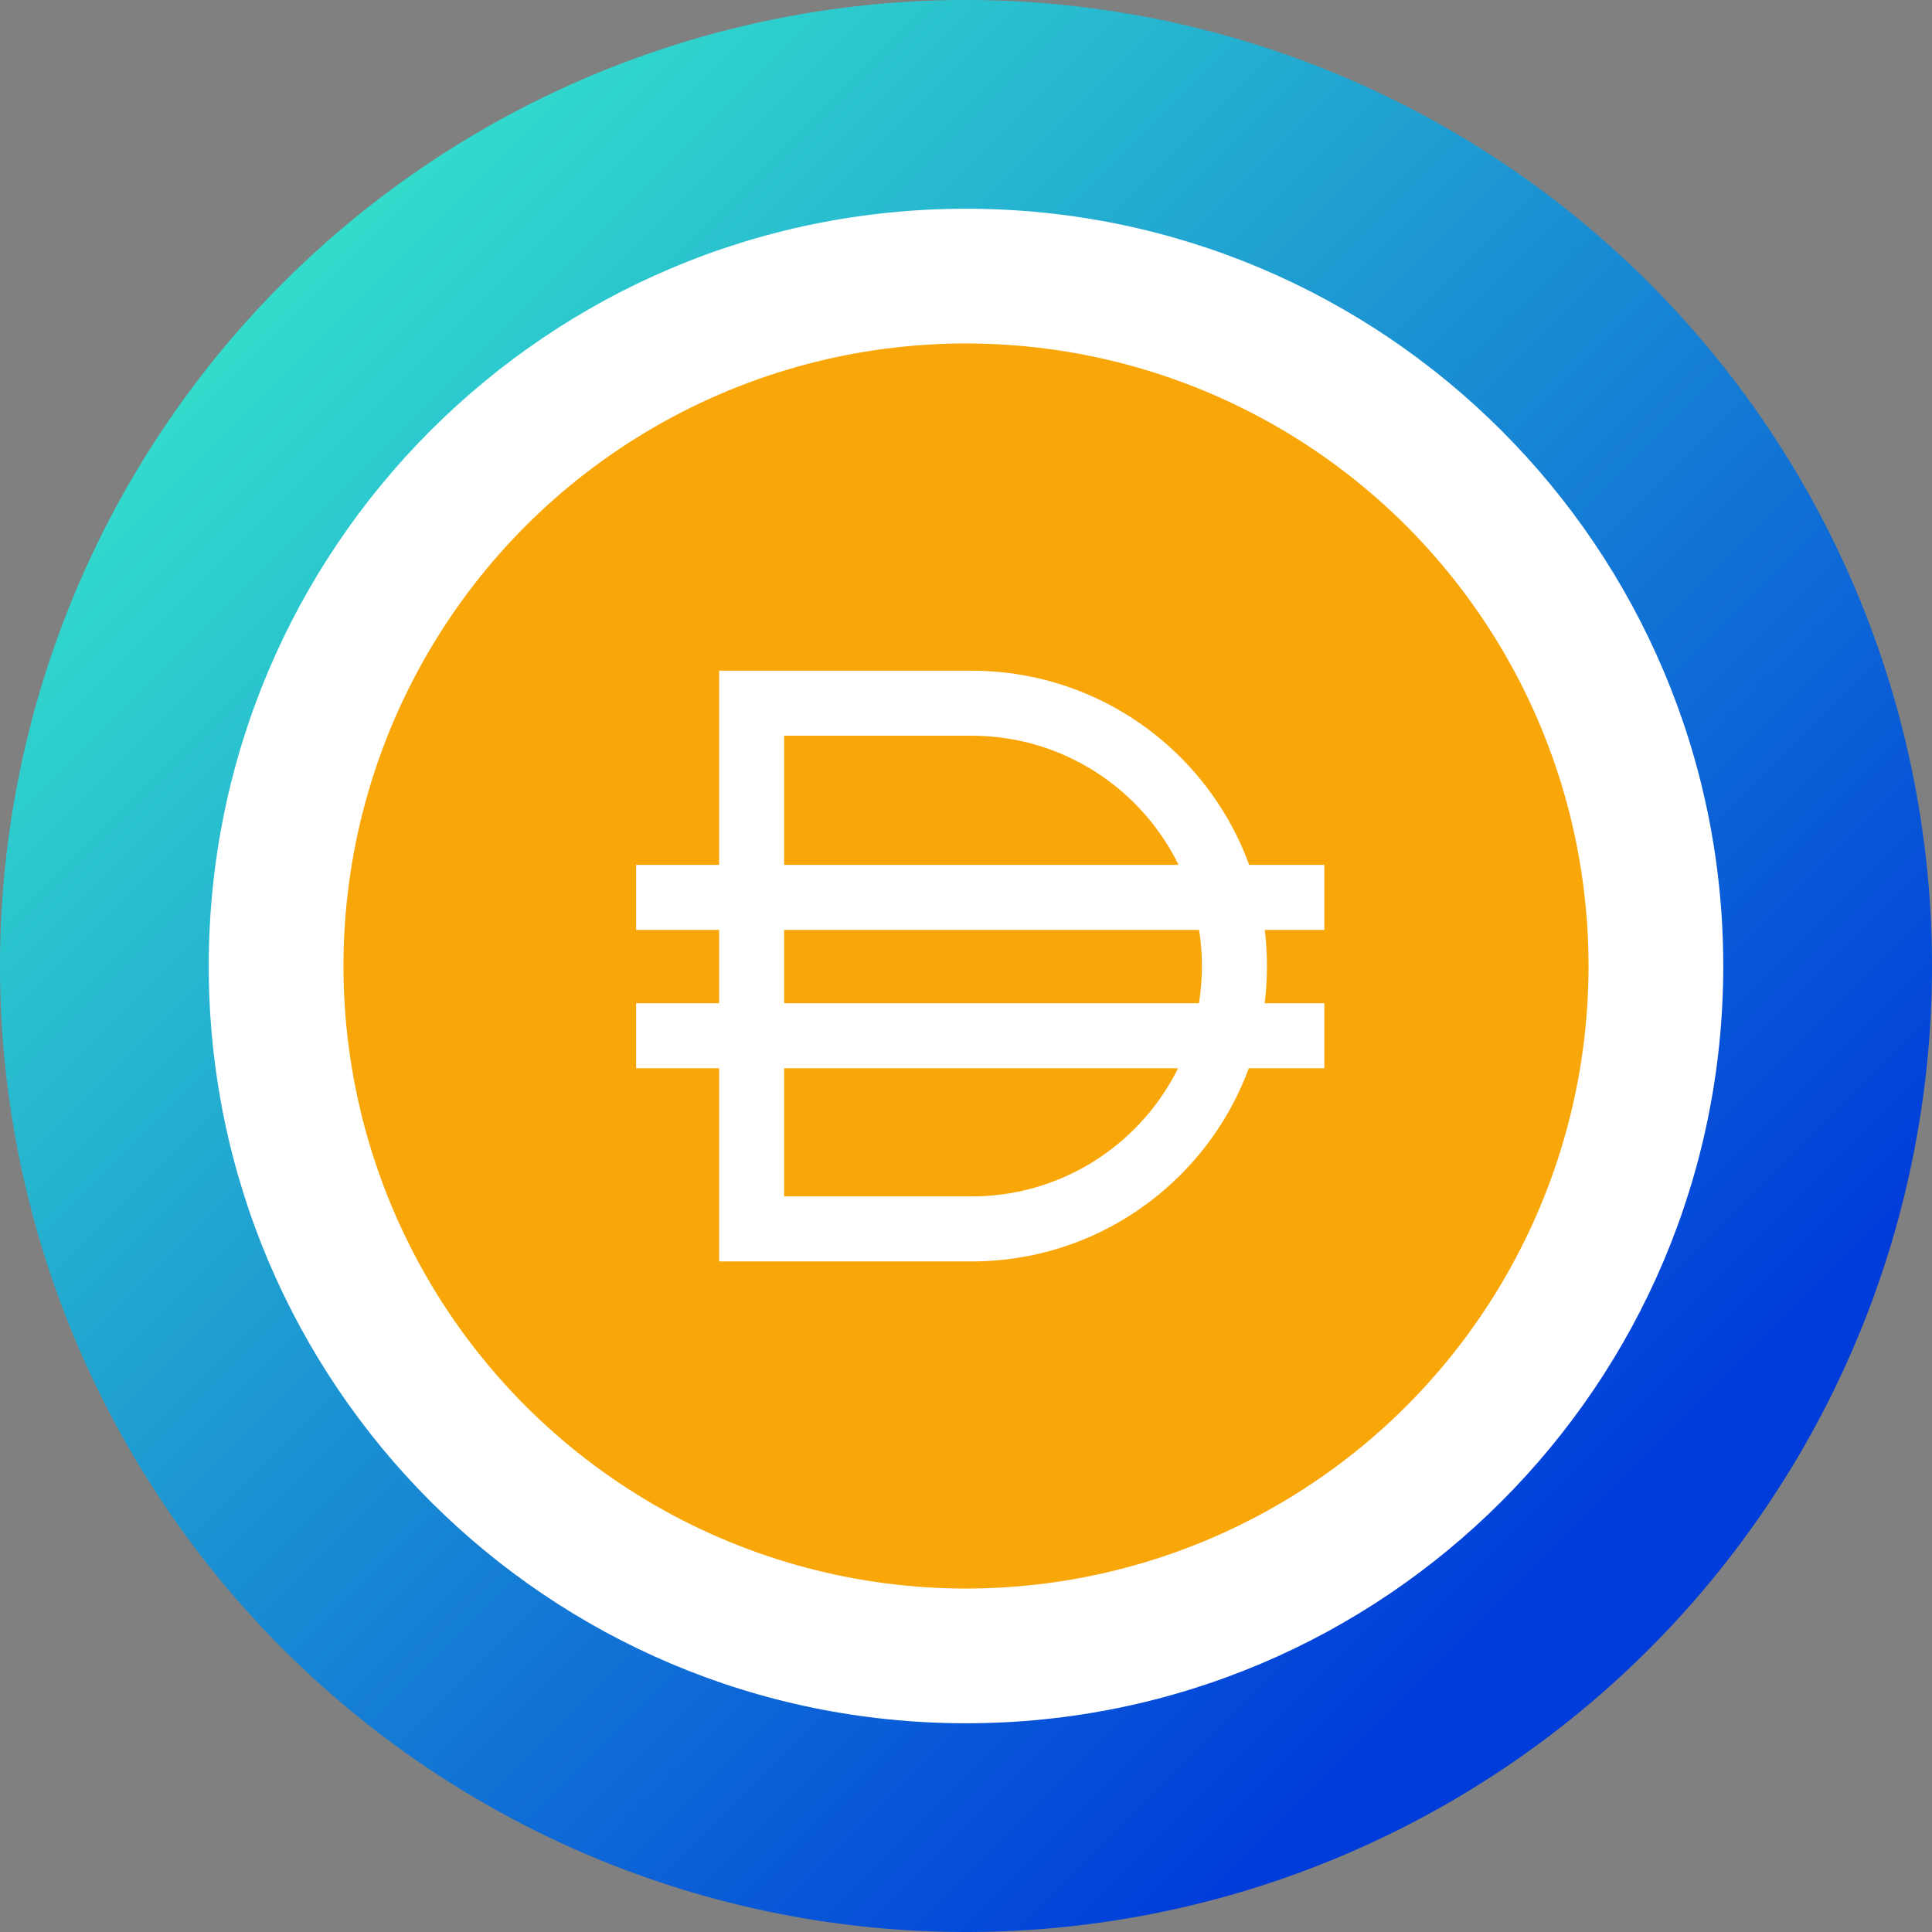 <svg width="90" height="90" viewBox="0 0 90 90" fill="none" xmlns="http://www.w3.org/2000/svg"><rect x="0" y="0" width="90" height="90" fill="#808080" stroke="none"/><g clip-path="url(#a)"><path d="M45 17.353A27.647 27.647 0 1 1 17.353 45 27.682 27.682 0 0 1 45 17.353zM45 0a45 45 0 1 0 0 90 45 45 0 0 0 0-90z" fill="url(#b)"/><path d="M45 80.276c19.482 0 35.276-15.794 35.276-35.276C80.276 25.518 64.482 9.724 45 9.724 25.518 9.724 9.724 25.518 9.724 45c0 19.482 15.794 35.276 35.276 35.276z" fill="#fff"/><circle cx="45" cy="45" r="29" fill="#F8A608"/><path fill-rule="evenodd" clip-rule="evenodd" d="M33.5 31.244h11.76c7.6 0 13.76 6.16 13.76 13.758 0 7.6-6.16 13.76-13.76 13.76H33.5V31.243zm3.028 3.029v21.46h8.732c5.926 0 10.73-4.804 10.73-10.73s-4.804-10.73-10.73-10.73h-8.732z" fill="#fff"/><path d="M29.633 43.32h32.06v-3.03h-32.06v3.03zM29.633 49.764h32.06v-3.029h-32.06v3.03z" fill="#fff"/></g><defs><linearGradient id="b" x1="84.15" y1="84.15" x2="12.15" y2="12.15" gradientUnits="userSpaceOnUse"><stop offset=".159" stop-color="#003CDA"/><stop offset="1" stop-color="#33DFCC"/></linearGradient><clipPath id="a"><path fill="#fff" d="M0 0h90v90H0z"/></clipPath></defs></svg>